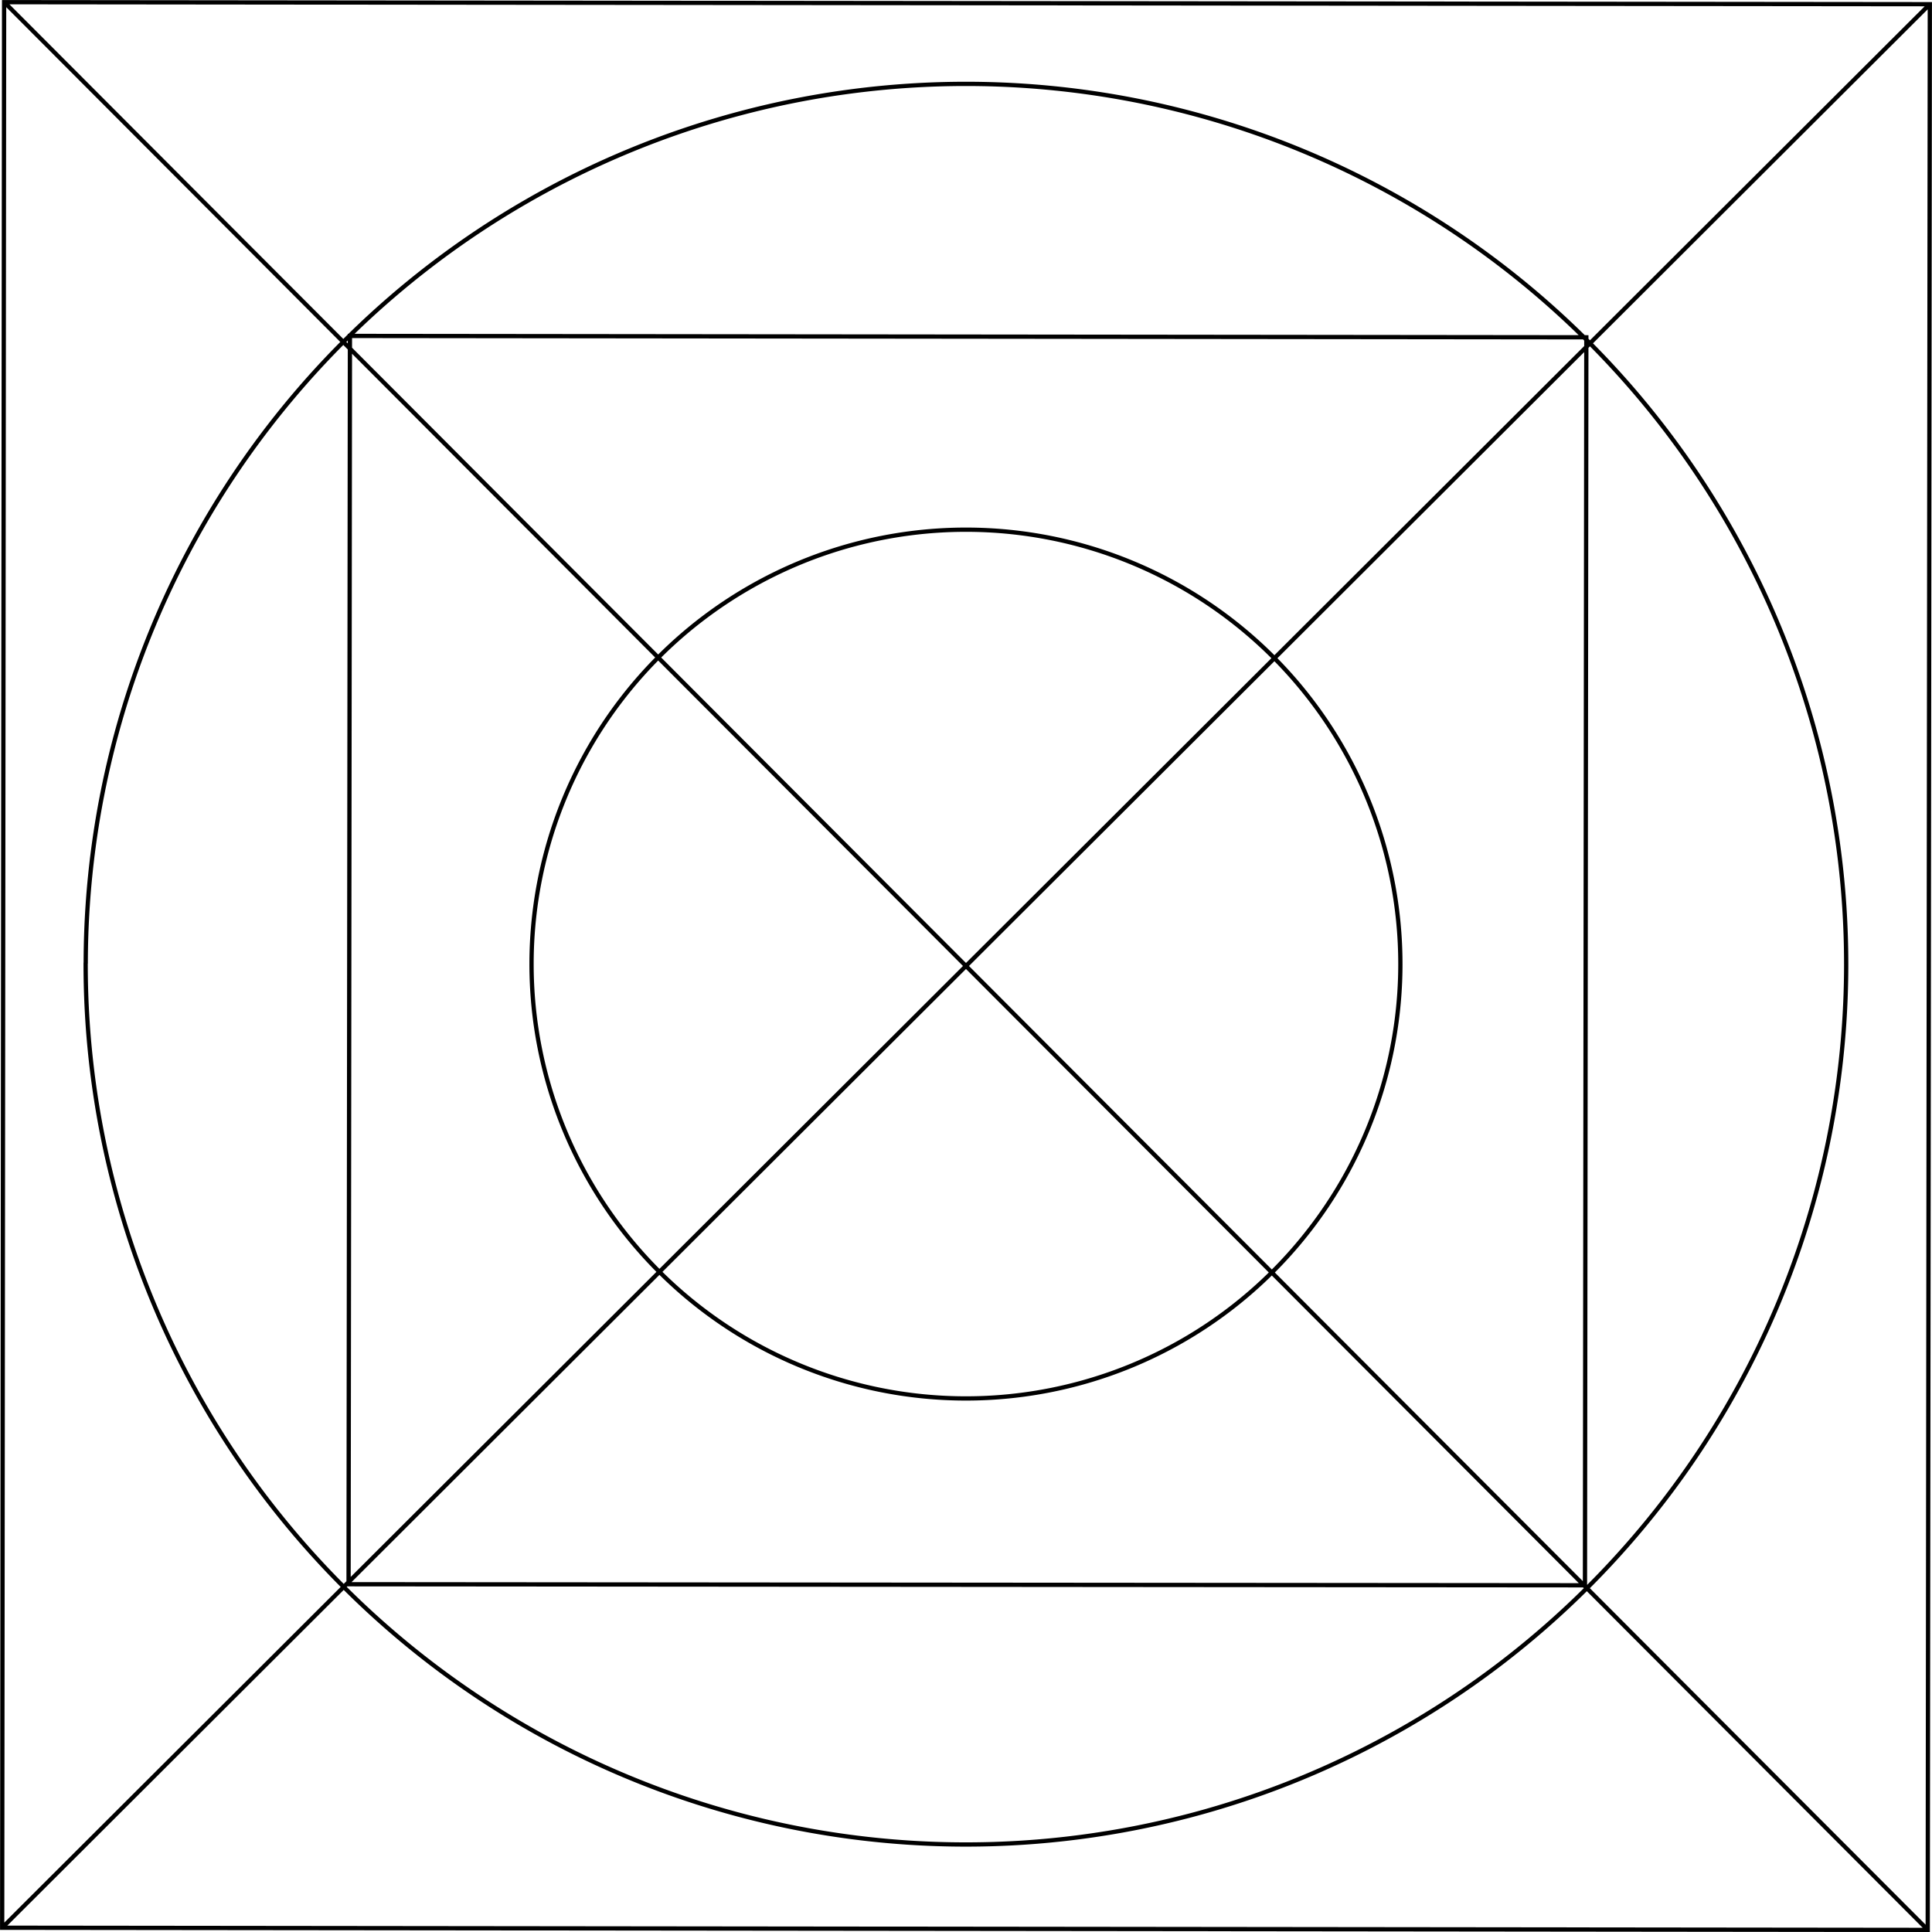<svg width="24" height="24" xmlns="http://www.w3.org/2000/svg"><path d="M19.689 19.693l.017-15.503-15.359-.017L4.33 19.68zm-18.624-7.73A10.935 10.935 1.075 0112.012 1.042a10.935 10.935 1.075 0110.922 10.948 10.935 10.935 1.075 01-10.947 10.923A10.935 10.935 1.075 011.064 11.965zm5.538.007a5.397 5.396.196 015.403-5.39 5.397 5.396.196 015.39 5.402 5.397 5.396.196 01-5.403 5.39 5.397 5.396.196 01-5.39-5.401zM23.973.052L.027 23.947m23.921.027L.052.026m23.895 23.948l-23.92-.027L.051.027l23.922.025z" fill="none" stroke="#000" stroke-width=".053"/></svg>